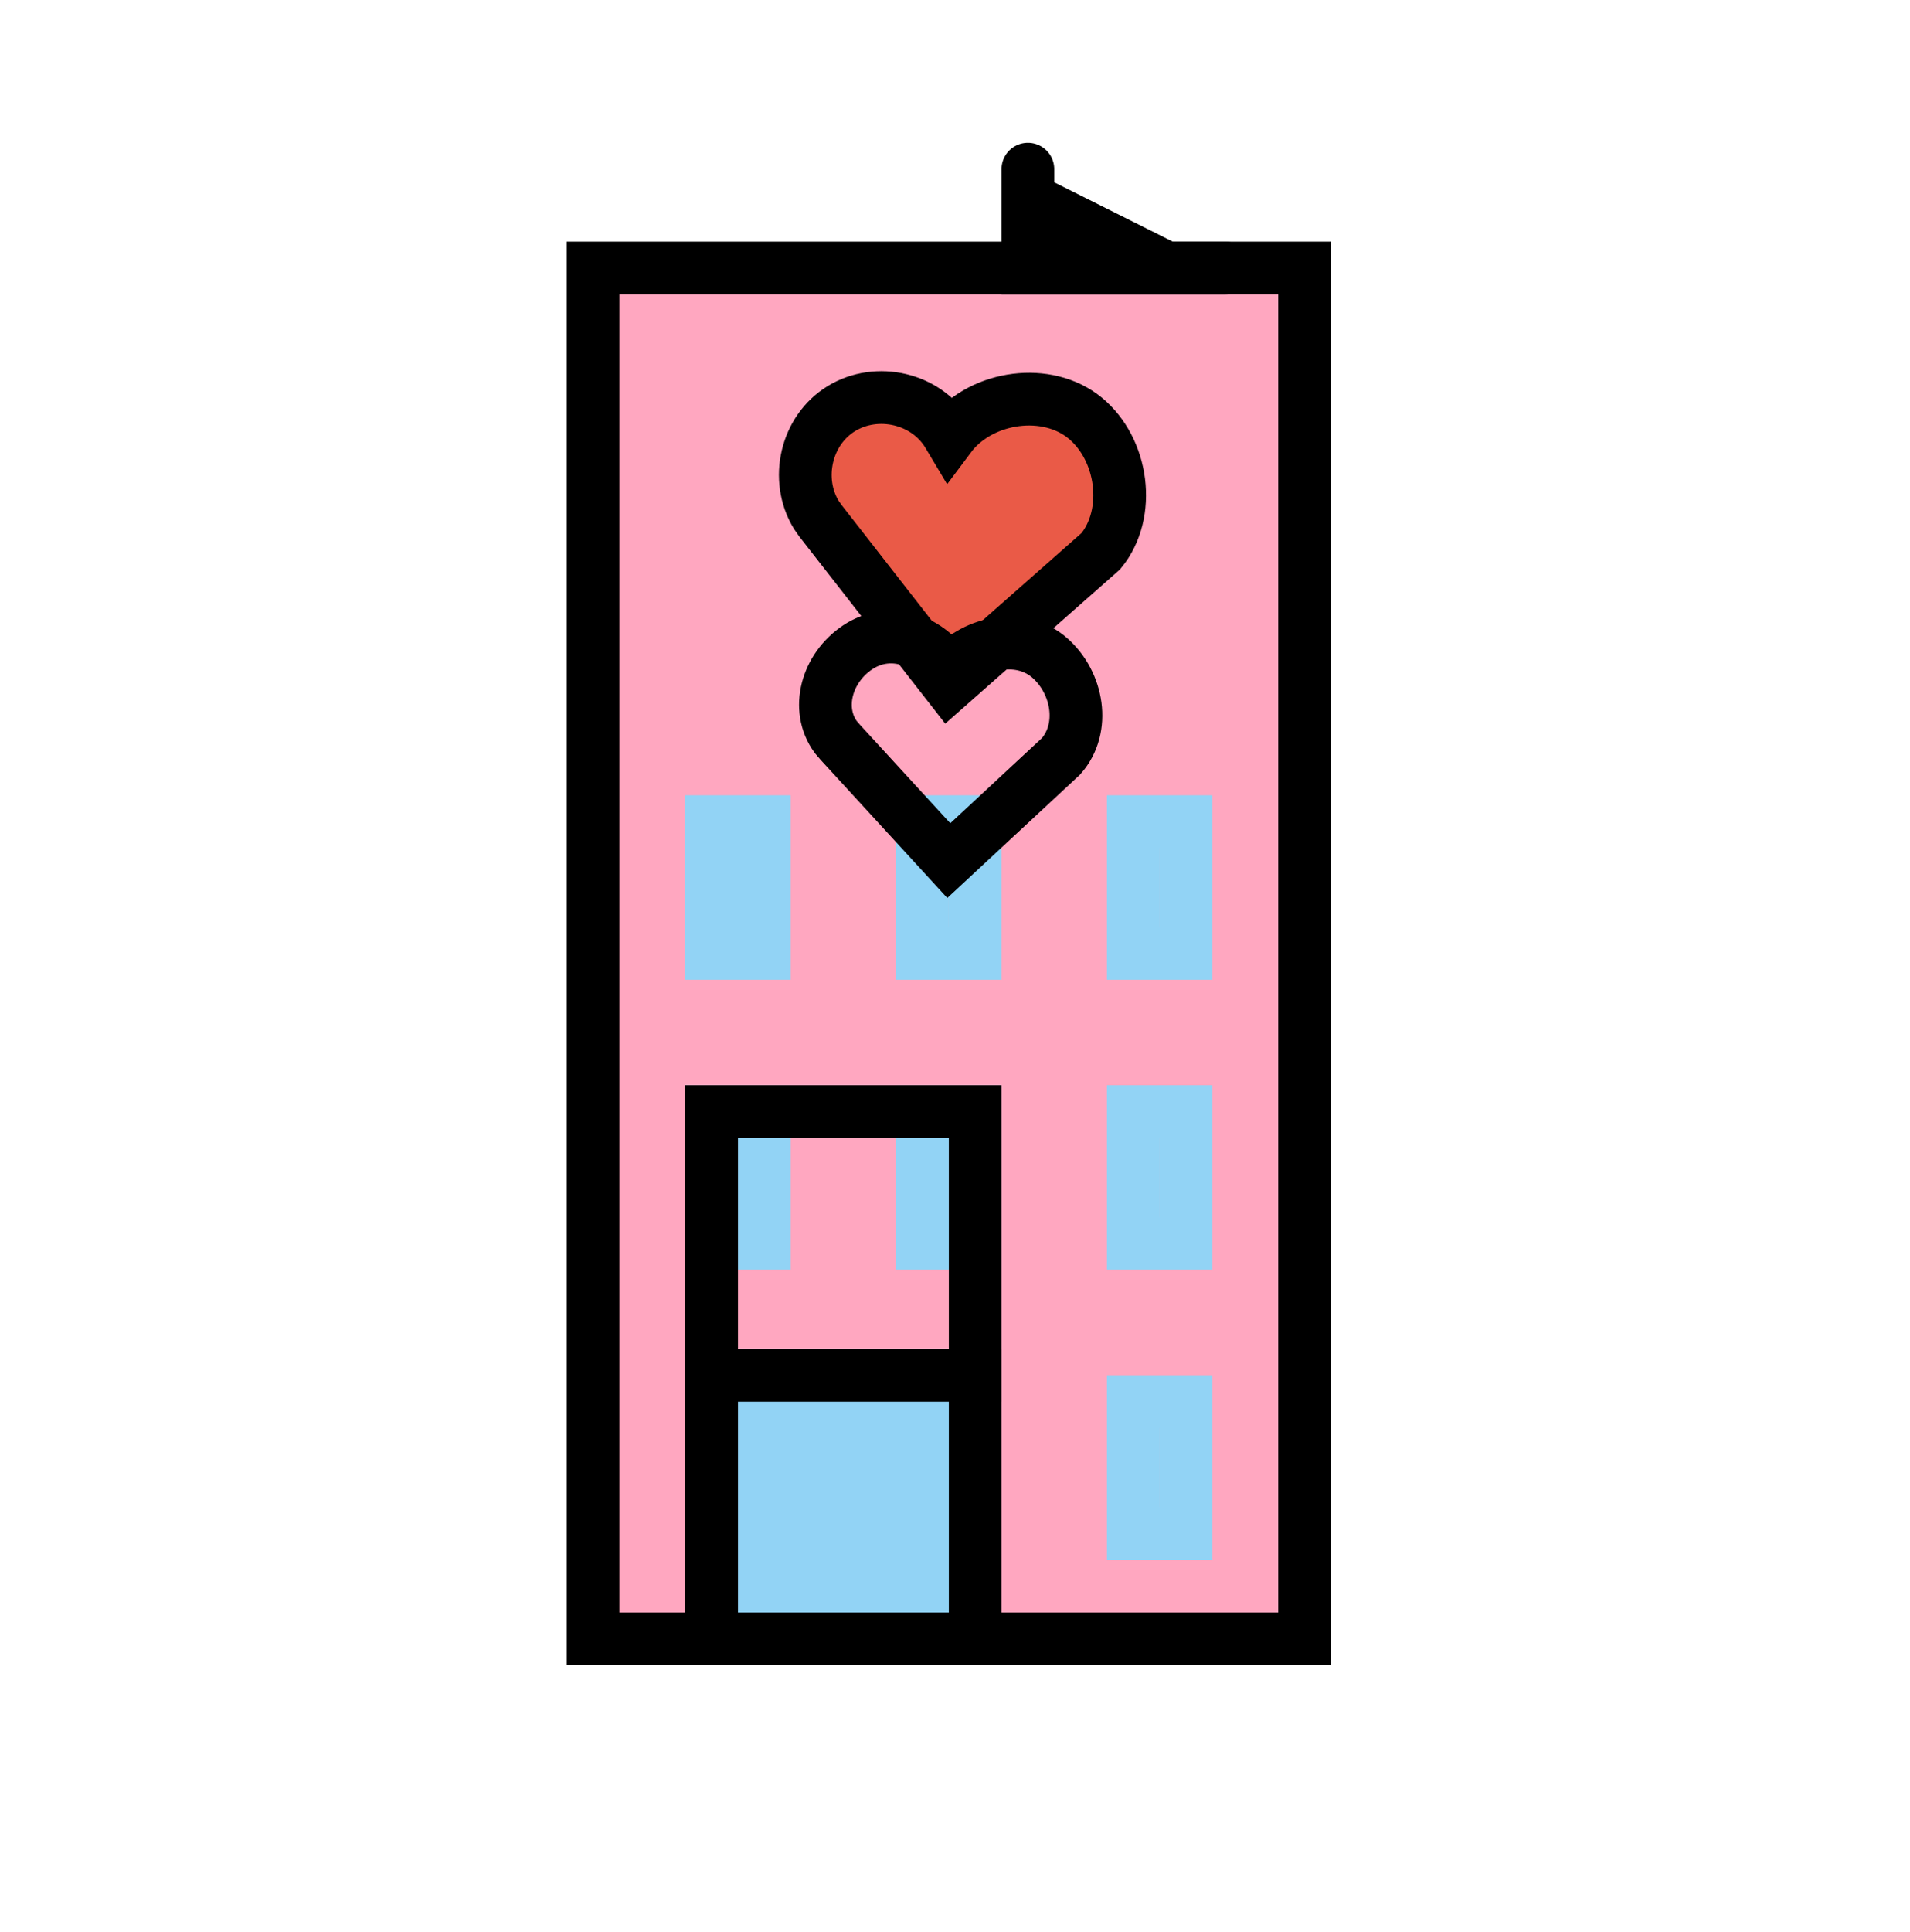 <svg height="445" overflow="hidden" width="440" xmlns="http://www.w3.org/2000/svg"><g transform="translate(-1320 -444)"><path d="m1456.61 505.72h163.93v315.71h-163.93z" fill="#ffa7c0"/><path d="m1483.93 760.72h60.72v60.71h-60.72z" fill="#92d3f5"/><g stroke="#92d3f5"><path d="m1532.5 700h12.15v30.36h-12.15z" fill="none" stroke-linecap="round" stroke-width="12.143"/><path d="m1581.07 700h12.15v30.36h-12.15z" fill="none" stroke-linecap="round" stroke-width="12.143"/><path d="m1581.07 766.79h12.15v30.36h-12.15z" fill="none" stroke-linecap="round" stroke-width="12.143"/><path d="m1483.93 700h12.14v30.36h-12.14z" fill="none" stroke-linecap="round" stroke-width="12.143"/><path d="m1532.5 633.22h12.15v30.35h-12.15z" fill="none" stroke-linecap="round" stroke-width="12.143"/><path d="m1581.07 633.22h12.15v30.35h-12.15z" fill="none" stroke-linecap="round" stroke-width="12.143"/><path d="m1483.93 633.22h12.14v30.35h-12.14z" fill="none" stroke-linecap="round" stroke-width="12.143"/></g><path d="m1538.57 601.83l-29.56-37.89-.98-1.4c-4.97-8.19-2.36-19.49 5.83-24.46 8.2-4.98 19.49-2.37 24.47 5.83l.43.72.54-.72c7.17-8.75 21.92-10.81 30.66-3.65 8.75 7.17 10.81 21.92 3.65 30.66z" fill="#ea5a47"/><path d="m1456.61 505.72h163.93v315.71h-163.93z" fill="none" stroke="#000000" stroke-linecap="round" stroke-width="12.143"/><path d="m1483.93 760.72h60.72v60.71h-60.72z" fill="none" stroke="#000000" stroke-linecap="round" stroke-width="12.143"/><path d="m1538.57 601.83l-29.56-37.89-.98-1.4c-4.97-8.19-2.36-19.49 5.83-24.46 8.2-4.98 19.49-2.37 24.47 5.83l.43.72.54-.72c7.17-8.75 21.92-10.81 30.66-3.65 8.75 7.17 10.81 21.92 3.65 30.66z" fill="none" stroke="#000000" stroke-linecap="round" stroke-width="12.143"/><path d="m1483.93 700h60.72v60.72h-60.72z" fill="none" stroke="#000000" stroke-linecap="round" stroke-width="12.143"/><path d="m1538.57 642.2l-24.95-27.2-1.09-1.27c-4.74-6.5-2.07-15.91 5.04-20.65 7.1-4.73 15.9-2.06 20.64 5.04l.36.55.61-.55c5.71-6.49 16.15-8.32 22.65-2.61 6.49 5.71 8.32 16.15 2.61 22.65z" fill="none" stroke="#000000" stroke-linecap="round" stroke-width="12.143"/><path d="m1602.32 505.72h-45.53v-22.77" stroke="#000000" stroke-linecap="round" stroke-width="12.143"/></g></svg>